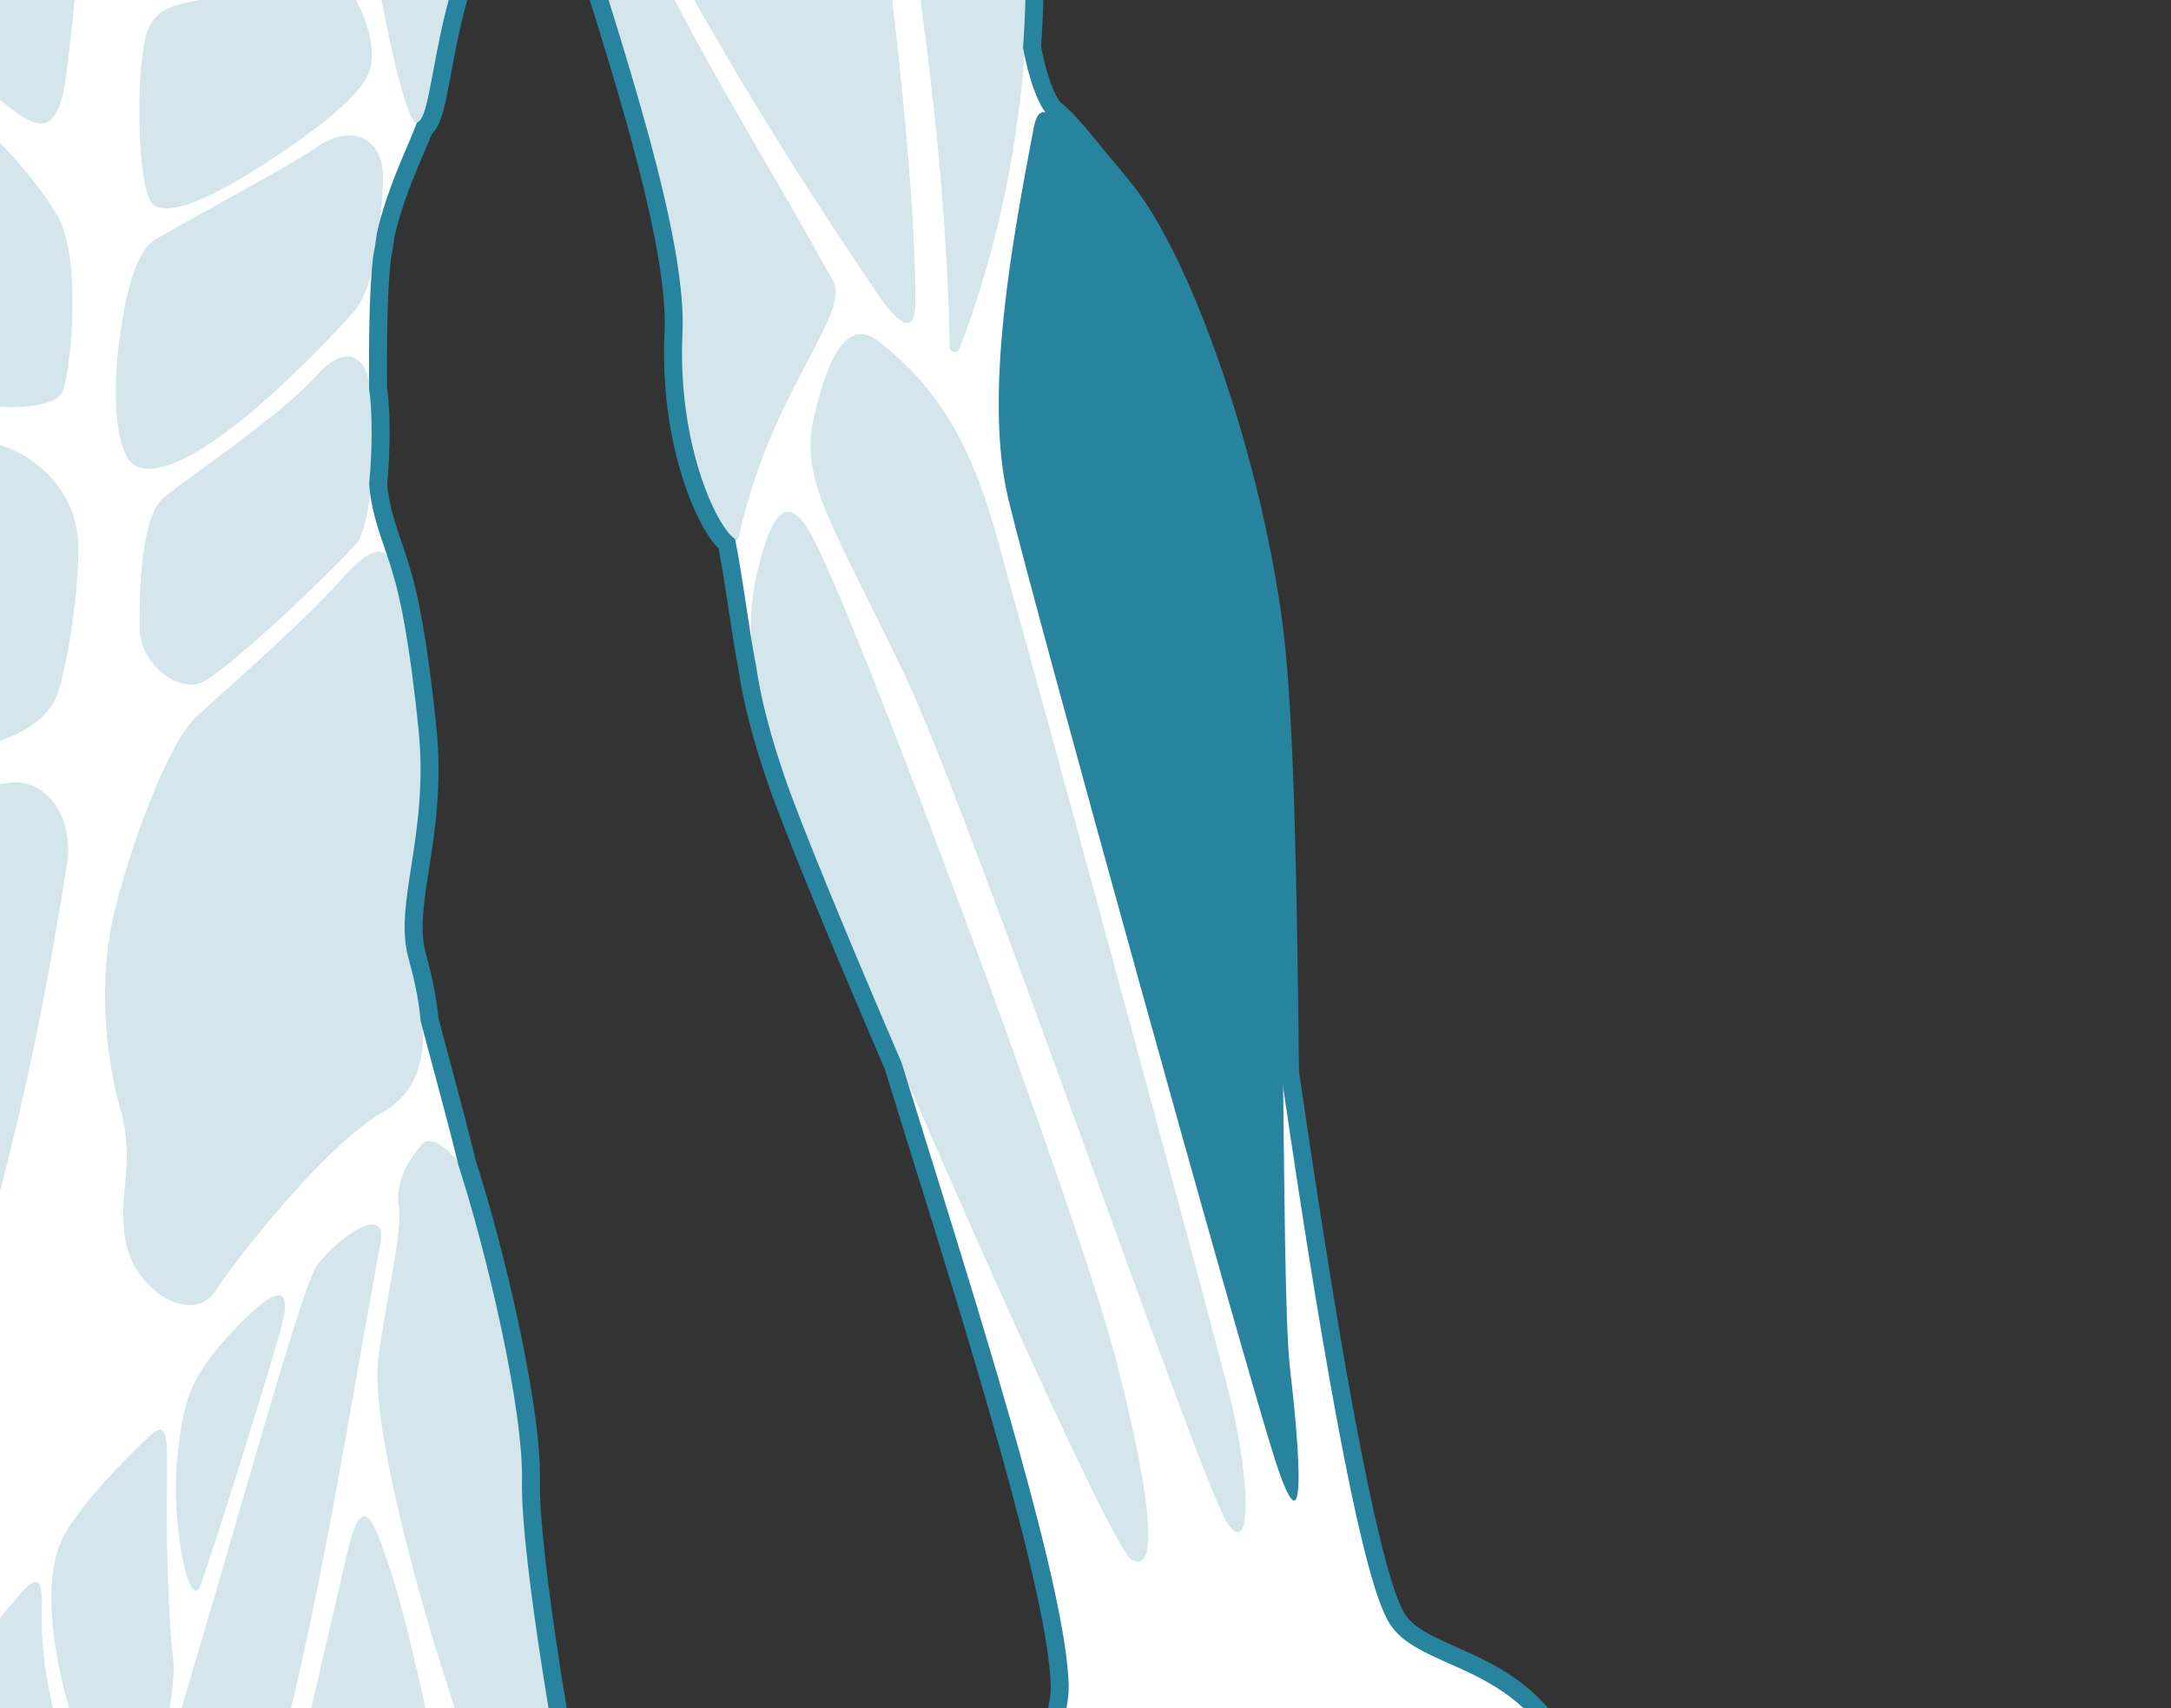 <svg width="61" height="48" viewBox="0 0 61 48" fill="none" xmlns="http://www.w3.org/2000/svg">
<rect x="0" y="0" width="61" height="48" fill="#333333" stroke="none"/>
<g clip-path="url(#clip0_4055_8393)">
<path d="M12.568 185.803C12.303 185.803 12.088 185.648 11.881 185.497C11.709 185.372 11.547 185.254 11.391 185.254C11.364 185.254 11.338 185.258 11.311 185.265C11.133 185.311 11.035 185.387 10.922 185.476C10.762 185.602 10.581 185.744 10.213 185.744C10.189 185.744 10.164 185.743 10.138 185.742C9.795 185.725 9.58 185.58 9.391 185.452C9.217 185.334 9.08 185.24 8.85 185.24C8.836 185.24 8.822 185.241 8.807 185.241C8.566 185.253 8.427 185.335 8.251 185.439C8.03 185.569 7.78 185.716 7.313 185.742C7.281 185.744 7.249 185.745 7.218 185.745C6.782 185.745 6.407 185.577 6.076 185.43C5.799 185.306 5.536 185.188 5.275 185.183L5.253 185.182C4.986 185.182 4.658 185.291 4.31 185.407C3.878 185.55 3.388 185.713 2.88 185.713L2.842 185.713C1.617 185.693 0.921 185.06 0.773 183.83C0.694 183.178 0.91 182.473 1.118 181.79C1.359 181.001 1.609 180.185 1.422 179.436C1.029 177.854 0.802 175.819 0.859 174.373C0.898 173.38 0.591 172.042 0.32 170.862C0.19 170.294 0.066 169.757 -0.018 169.274C-0.193 168.267 0.541 166.499 1.189 164.94C1.544 164.086 1.879 163.28 1.947 162.847C2.093 161.911 1.926 156.803 1.836 154.059L1.823 153.657C1.749 153.12 1.674 152.547 1.6 151.981C1.398 150.44 1.208 148.985 1.042 148.362L0.917 147.897C0.476 146.249 -0.188 143.772 -0.19 142.904C-0.343 142.504 -0.566 141.911 -0.794 141.236C-1.345 140.555 -1.745 139.058 -1.984 136.784C-2.362 133.191 -1.945 128.145 -1.512 126.031C-1.294 124.967 -0.954 123.679 -0.653 122.543C-0.366 121.459 -0.095 120.434 0.012 119.821C0.121 119.191 0.146 118.834 0.16 118.621C0.17 118.483 0.176 118.39 0.203 118.317C0.167 118.121 0.127 117.899 0.085 117.661C-0.123 116.492 -0.407 114.891 -0.777 114.063C-1.264 112.973 -1.904 109.723 -2.178 108.335L-2.187 108.288C-2.274 107.845 -2.354 107.104 -2.424 106.085C-2.558 104.987 -2.599 103.668 -2.626 102.795L-2.63 102.644C-2.644 102.229 -2.644 101.4 -2.556 101.091C-2.568 100.831 -2.611 100.59 -2.735 100.101C-2.863 99.591 -2.949 99.039 -3.049 98.4C-3.098 98.09 -3.149 97.758 -3.211 97.401C-3.275 97.174 -3.316 96.948 -3.333 96.728C-3.449 96.133 -3.535 95.852 -3.611 95.603C-3.701 95.31 -3.779 95.055 -3.875 94.416C-4.001 94.241 -4.077 93.585 -4.297 91.127C-4.384 90.152 -4.475 89.144 -4.565 88.389C-4.613 87.985 -4.642 87.467 -4.65 86.848C-4.736 86.671 -4.85 86.491 -4.971 86.301C-5.106 86.088 -5.246 85.868 -5.374 85.613C-5.884 85.133 -6.396 82.483 -6.478 81.76C-6.666 80.132 -7.853 72.95 -8.539 70.66C-9.322 68.046 -8.786 62.778 -8.722 62.186C-8.7 61.985 -8.681 61.786 -8.661 61.59C-8.578 60.754 -8.499 59.962 -8.309 59.354C-8.508 58.98 -9.434 58.812 -9.883 58.812H-10.117C-10.563 58.812 -11.478 58.977 -11.691 59.357C-11.501 59.965 -11.422 60.757 -11.339 61.592C-11.32 61.787 -11.3 61.986 -11.278 62.186C-11.214 62.778 -10.678 68.046 -11.461 70.66C-12.148 72.95 -13.335 80.132 -13.522 81.76C-13.605 82.483 -14.116 85.133 -14.627 85.613C-14.754 85.868 -14.894 86.088 -15.029 86.301C-15.15 86.491 -15.265 86.671 -15.35 86.848C-15.358 87.466 -15.387 87.984 -15.436 88.389C-15.526 89.144 -15.616 90.153 -15.703 91.128C-15.923 93.585 -15.999 94.241 -16.125 94.416C-16.221 95.055 -16.3 95.31 -16.39 95.603C-16.466 95.852 -16.552 96.133 -16.667 96.729C-16.684 96.948 -16.726 97.174 -16.794 97.42C-16.851 97.758 -16.903 98.089 -16.951 98.4C-17.051 99.038 -17.137 99.59 -17.266 100.101C-17.369 100.509 -17.414 100.736 -17.434 100.945C-17.385 101.157 -17.379 101.584 -17.373 102.289L-17.37 102.635C-17.36 103.567 -17.412 105.091 -17.593 106.318C-17.659 107.212 -17.733 107.88 -17.813 108.288L-17.822 108.33C-18.095 109.719 -18.735 112.971 -19.224 114.063C-19.594 114.891 -19.878 116.493 -20.086 117.662C-20.128 117.9 -20.167 118.121 -20.204 118.317C-20.177 118.39 -20.17 118.483 -20.161 118.621C-20.146 118.834 -20.121 119.191 -20.012 119.821C-19.906 120.434 -19.634 121.459 -19.347 122.545C-19.047 123.68 -18.706 124.968 -18.488 126.031C-18.055 128.145 -17.638 133.192 -18.016 136.784C-18.19 138.438 -18.55 140.573 -19.281 141.415C-19.511 142.104 -19.706 142.631 -19.811 142.904C-19.812 143.772 -20.477 146.251 -20.919 147.9L-21.042 148.362C-21.208 148.985 -21.398 150.439 -21.599 151.978C-21.674 152.545 -21.749 153.119 -21.823 153.657L-21.837 154.066C-21.926 156.808 -22.093 161.911 -21.947 162.847C-21.88 163.28 -21.544 164.086 -21.19 164.94C-20.542 166.499 -19.807 168.267 -19.983 169.274C-20.067 169.757 -20.19 170.294 -20.32 170.862C-20.591 172.042 -20.899 173.38 -20.86 174.373C-20.803 175.819 -21.029 177.854 -21.423 179.436C-21.609 180.185 -21.36 181.001 -21.119 181.79C-20.91 182.473 -20.695 183.178 -20.773 183.83C-20.921 185.06 -21.617 185.693 -22.842 185.713L-22.881 185.713C-23.389 185.713 -23.878 185.55 -24.311 185.407C-24.658 185.291 -24.986 185.182 -25.253 185.182L-25.275 185.183C-25.537 185.188 -25.799 185.306 -26.077 185.43C-26.407 185.577 -26.782 185.745 -27.218 185.745C-27.25 185.745 -27.282 185.744 -27.314 185.742C-27.781 185.716 -28.03 185.569 -28.251 185.439C-28.427 185.335 -28.567 185.253 -28.808 185.241C-28.822 185.241 -28.836 185.24 -28.85 185.24C-29.08 185.24 -29.218 185.334 -29.392 185.452C-29.581 185.58 -29.795 185.725 -30.138 185.742C-30.164 185.743 -30.189 185.744 -30.214 185.744C-30.581 185.744 -30.763 185.602 -30.923 185.476C-31.036 185.387 -31.134 185.311 -31.311 185.265C-31.338 185.258 -31.364 185.254 -31.391 185.254C-31.547 185.254 -31.709 185.372 -31.881 185.497C-32.089 185.648 -32.303 185.803 -32.568 185.803C-32.589 185.803 -32.609 185.802 -32.629 185.8C-32.965 185.769 -33.139 185.628 -33.292 185.503C-33.386 185.427 -33.467 185.361 -33.587 185.318C-33.602 185.313 -33.619 185.31 -33.638 185.31C-33.745 185.31 -33.903 185.392 -34.071 185.48C-34.32 185.61 -34.631 185.772 -34.986 185.772C-35.75 185.772 -36.14 185.391 -36.38 184.414C-36.621 183.431 -36.409 181.837 -35.639 180.87C-35.44 180.62 -35.123 180.239 -34.756 179.798C-33.819 178.671 -32.536 177.127 -31.983 176.289C-31.212 175.12 -30.899 173.027 -31.352 172.064C-31.93 170.833 -32.052 169.684 -31.713 168.648L-31.598 168.301C-31.282 167.345 -30.954 166.355 -30.812 165.152C-30.696 164.163 -30.748 161.764 -30.846 159.947C-30.938 159.538 -31.013 159.108 -31.069 158.668C-31.385 156.154 -32.824 145.269 -33.573 141.895C-34.277 138.722 -35.392 132.907 -35.579 129.89C-35.743 127.228 -35.555 125.494 -35.442 124.457L-35.417 124.223C-35.378 123.858 -35.274 123.152 -35.202 122.822C-35.062 122.104 -34.866 121.438 -34.693 120.85C-34.591 120.505 -34.495 120.18 -34.422 119.882C-34.376 119.521 -34.262 118.698 -34.142 118.412L-34.125 118.328C-34.002 117.702 -33.863 116.992 -33.792 116.334C-33.794 115.918 -33.784 115.527 -33.761 115.141C-33.884 113.785 -33.934 108.663 -33.775 106.321C-33.671 104.79 -33.261 102.527 -32.931 100.708C-32.756 99.737 -32.604 98.898 -32.557 98.477C-32.5 97.962 -32.53 97.232 -32.645 96.308L-32.647 96.304C-34.052 92.829 -35.478 89.191 -36.117 86.257C-36.438 84.785 -36.499 82.204 -36.559 79.709C-36.614 77.395 -36.672 75.003 -36.939 73.646C-37.479 70.905 -37.556 66.163 -37.477 63.818C-37.505 63.291 -37.423 62.22 -37.376 61.75C-37.405 61.659 -37.395 61.545 -37.381 61.432C-37.344 61.135 -37.308 60.481 -37.263 59.652C-37.146 57.532 -36.969 54.328 -36.542 52.529C-35.966 50.11 -34.875 43.672 -34.919 41.621C-34.964 39.537 -33.904 35.078 -33.121 32.66C-32.959 31.974 -32.671 30.901 -32.417 29.955C-32.28 29.442 -32.154 28.973 -32.067 28.637C-32.015 27.99 -31.852 27.335 -31.716 26.836C-31.529 26.154 -31.657 25.333 -31.805 24.383C-31.967 23.341 -32.169 22.043 -32.015 20.506C-31.759 17.956 -31.475 16.679 -31.282 16.056C-31.219 15.827 -31.139 15.592 -31.053 15.343C-30.863 14.785 -30.666 14.208 -30.628 13.588C-30.719 12.619 -30.717 11.5 -30.624 10.911C-30.617 9.649 -30.625 8.232 -30.732 7.26C-30.77 7.071 -30.806 6.845 -30.837 6.605C-31.028 5.727 -31.409 4.832 -31.687 4.179C-31.779 3.964 -31.859 3.775 -31.923 3.611C-32.163 3.436 -32.257 2.931 -32.426 2.024C-32.547 1.372 -32.698 0.561 -32.946 -0.273C-33.432 -1.907 -34.406 -6.166 -34.766 -8.398C-34.817 -8.414 -34.865 -8.423 -34.907 -8.423C-34.949 -8.423 -34.969 -8.414 -34.974 -8.411C-34.995 -8.4 -35.023 -8.377 -35.05 -8.315C-34.983 -7.905 -35.131 -6.519 -35.231 -5.682C-35.339 -4.784 -35.898 -2.997 -36.547 -0.927C-37.655 2.612 -39.034 7.016 -38.925 9.352C-38.779 12.479 -39.86 14.822 -40.425 15.286C-40.535 15.846 -40.625 16.445 -40.712 17.025C-40.8 17.609 -40.891 18.213 -41.002 18.788C-41.13 19.679 -41.395 20.705 -41.809 21.916C-42.227 23.133 -43.455 26.136 -45.096 29.951C-45.314 30.658 -45.556 31.434 -45.812 32.255C-47.461 37.546 -49.719 44.793 -49.776 47.366C-49.792 48.103 -49.38 49.231 -48.701 51.002C-47.947 52.966 -48.077 56.825 -49.804 60.105C-50.539 61.501 -51.19 63.635 -51.819 65.699C-52.43 67.703 -53.008 69.597 -53.578 70.448C-53.917 70.955 -54.269 71.212 -54.622 71.212C-54.983 71.212 -55.255 70.949 -55.439 70.679C-55.725 72.147 -56.388 74.779 -57.489 74.98C-57.568 74.995 -57.645 75.002 -57.719 75.002C-58.262 75.002 -58.657 74.625 -58.855 73.944C-59.198 75.118 -59.827 76.692 -60.73 76.692L-60.759 76.692C-62.03 76.645 -62.067 74.969 -62.01 73.081C-62.11 73.137 -62.224 73.166 -62.349 73.166C-63.181 73.166 -64.181 71.911 -64.368 70.632C-64.831 67.466 -64.524 63.673 -64.301 60.903C-64.191 59.542 -64.077 58.139 -64.171 57.743C-64.342 57.902 -64.561 58.186 -64.81 58.511C-65.279 59.121 -65.863 59.88 -66.548 60.353C-67.103 60.736 -67.765 60.939 -68.462 60.939C-69.557 60.939 -70.519 60.443 -70.752 59.76C-70.84 59.501 -70.89 58.992 -70.24 58.487C-68.546 57.17 -65.298 52.412 -64.144 49.555C-63.374 47.651 -61.956 47.019 -60.816 46.512C-60.136 46.209 -59.549 45.947 -59.259 45.488C-58.59 44.427 -57.576 39.257 -56.247 30.123C-56.193 25.165 -56.114 20.12 -55.798 17.643C-55.201 12.964 -53.247 7.279 -51.531 5.228C-51.285 4.935 -51.066 4.668 -50.87 4.43C-50.276 3.707 -49.908 3.259 -49.631 3.07C-49.385 2.739 -49.175 2.117 -49.006 1.223C-49.389 -4.521 -48.161 -9.432 -47.164 -11.088L-47.111 -11.176C-46.996 -11.572 -46.835 -12.077 -46.666 -12.611L-46.606 -12.799L-46.574 -12.986C-46.308 -14.534 -46.506 -16.714 -46.734 -19.238C-46.785 -19.791 -46.836 -20.357 -46.884 -20.933C-47.184 -24.553 -46.731 -27.451 -45.457 -30.051C-45.094 -30.936 -44.41 -32.077 -43.757 -32.886C-40.865 -37.976 -35.007 -40.089 -32.511 -40.089C-32.348 -40.089 -32.201 -40.079 -32.073 -40.06C-32.013 -40.063 -31.948 -40.064 -31.881 -40.064C-31.618 -40.064 -31.304 -40.042 -30.971 -40.019C-30.567 -39.991 -30.11 -39.959 -29.642 -39.958C-29.426 -40.14 -28.948 -40.308 -28.078 -40.603C-27.457 -40.813 -26.685 -41.075 -25.913 -41.399C-24.113 -42.153 -21.892 -43.538 -20.632 -44.691C-20.243 -45.047 -20.001 -45.235 -19.828 -45.312C-19.709 -45.478 -19.582 -45.645 -19.451 -45.817C-18.957 -46.463 -18.398 -47.194 -18.246 -47.946C-18.295 -48.38 -18.312 -50.769 -18.15 -52.34C-18.169 -52.591 -18.187 -52.718 -18.2 -52.78C-18.223 -52.896 -18.242 -53.014 -18.262 -53.136C-18.352 -53.693 -18.454 -54.325 -19.05 -55.216C-19.558 -55.977 -19.699 -57.745 -19.727 -59.094C-19.733 -59.355 -19.945 -59.567 -20.199 -59.567C-20.233 -59.567 -20.266 -59.563 -20.299 -59.556C-20.451 -59.523 -20.609 -59.505 -20.758 -59.505C-21.158 -59.505 -21.489 -59.627 -21.714 -59.858C-21.947 -60.096 -22.061 -60.438 -22.052 -60.875C-22.023 -62.402 -22.332 -63.287 -22.605 -64.069C-22.743 -64.463 -22.873 -64.835 -22.951 -65.254C-23.09 -65.998 -23.174 -66.999 -22.788 -67.539C-22.637 -67.752 -22.428 -67.879 -22.169 -67.916C-22.106 -67.925 -22.041 -67.93 -21.975 -67.93C-21.761 -67.93 -21.536 -67.88 -21.308 -67.783C-21.277 -67.77 -21.244 -67.763 -21.212 -67.763C-21.143 -67.763 -21.074 -67.794 -21.024 -67.849C-20.972 -67.905 -20.947 -67.977 -20.953 -68.053C-21.12 -70.286 -21.273 -75.784 -19.085 -78.601C-16.485 -81.95 -12.485 -82.629 -10.886 -82.765C-10.68 -82.783 -10.43 -82.802 -10.085 -82.802C-9.827 -82.802 -9.547 -82.791 -9.252 -82.769C-7.624 -82.647 -3.552 -81.998 -0.915 -78.601C1.272 -75.784 1.119 -70.286 0.952 -68.053C0.946 -67.977 0.972 -67.905 1.023 -67.849C1.074 -67.794 1.142 -67.763 1.212 -67.763C1.244 -67.763 1.276 -67.77 1.307 -67.783C1.535 -67.88 1.76 -67.93 1.975 -67.93C2.04 -67.93 2.105 -67.925 2.169 -67.916C2.428 -67.879 2.636 -67.752 2.788 -67.539C3.173 -66.999 3.089 -65.998 2.95 -65.254C2.872 -64.835 2.742 -64.463 2.604 -64.069C2.332 -63.287 2.023 -62.402 2.052 -60.875C2.06 -60.438 1.946 -60.096 1.714 -59.858C1.488 -59.627 1.157 -59.505 0.757 -59.505C0.609 -59.505 0.45 -59.523 0.298 -59.556C0.265 -59.563 0.232 -59.567 0.199 -59.567C-0.056 -59.567 -0.268 -59.355 -0.273 -59.094C-0.302 -57.745 -0.443 -55.977 -0.951 -55.216C-1.546 -54.325 -1.649 -53.693 -1.739 -53.136C-1.759 -53.014 -1.778 -52.896 -1.801 -52.78C-1.814 -52.717 -1.832 -52.59 -1.85 -52.34C-1.688 -50.769 -1.705 -48.38 -1.754 -47.946C-1.602 -47.194 -1.044 -46.463 -0.55 -45.817C-0.417 -45.642 -0.288 -45.474 -0.172 -45.312C0 -45.235 0.242 -45.047 0.631 -44.691C1.891 -43.538 4.112 -42.153 5.912 -41.399C6.684 -41.075 7.457 -40.813 8.077 -40.603C8.947 -40.308 9.425 -40.14 9.641 -39.958C10.109 -39.959 10.567 -39.991 10.971 -40.019C11.303 -40.042 11.617 -40.064 11.881 -40.064C11.948 -40.064 12.012 -40.063 12.072 -40.06C12.2 -40.079 12.347 -40.089 12.51 -40.089C15.006 -40.089 20.864 -37.976 23.757 -32.886C24.41 -32.077 25.093 -30.935 25.461 -30.039C26.73 -27.451 27.184 -24.554 26.883 -20.933C26.835 -20.357 26.784 -19.79 26.734 -19.236C26.505 -16.713 26.307 -14.534 26.573 -12.986L26.616 -12.738L26.619 -12.729C26.79 -12.177 26.951 -11.655 27.065 -11.25L27.163 -11.088C28.171 -9.414 29.405 -4.457 28.999 1.33C29.162 2.174 29.371 2.756 29.618 3.062C29.898 3.247 30.27 3.7 30.872 4.433C31.067 4.671 31.286 4.936 31.53 5.228C33.246 7.279 35.2 12.964 35.797 17.643C36.114 20.12 36.193 25.165 36.246 30.123C37.576 39.257 38.589 44.427 39.258 45.488C39.548 45.947 40.135 46.209 40.816 46.512C41.955 47.019 43.373 47.65 44.143 49.555C45.297 52.412 48.545 57.17 50.239 58.487C50.89 58.992 50.839 59.501 50.752 59.76C50.519 60.443 49.556 60.939 48.462 60.939C47.765 60.939 47.102 60.736 46.547 60.353C45.863 59.88 45.279 59.121 44.81 58.511C44.56 58.186 44.341 57.902 44.17 57.743C44.077 58.14 44.19 59.542 44.3 60.903C44.524 63.672 44.83 67.465 44.368 70.632C44.181 71.911 43.18 73.166 42.348 73.166C42.224 73.166 42.11 73.137 42.009 73.081C42.067 74.969 42.029 76.645 40.758 76.692L40.729 76.692C39.826 76.692 39.198 75.118 38.855 73.944C38.656 74.625 38.261 75.002 37.719 75.002C37.645 75.002 37.567 74.995 37.488 74.98C36.387 74.779 35.724 72.147 35.438 70.678C35.255 70.949 34.983 71.212 34.621 71.212C34.268 71.212 33.916 70.955 33.577 70.448C33.007 69.597 32.429 67.703 31.818 65.699C31.189 63.635 30.538 61.501 29.804 60.105C28.077 56.825 27.946 52.966 28.7 51.002C29.38 49.231 29.791 48.103 29.775 47.365C29.718 44.793 27.46 37.546 25.811 32.255C25.555 31.434 25.314 30.658 25.096 29.951C23.455 26.136 22.226 23.132 21.809 21.916C21.394 20.706 21.13 19.679 21 18.778C20.89 18.213 20.799 17.609 20.712 17.025C20.624 16.445 20.534 15.846 20.425 15.286C19.859 14.821 18.778 12.479 18.924 9.352C19.034 7.016 17.654 2.612 16.546 -0.927C15.898 -2.997 15.338 -4.784 15.23 -5.682C15.13 -6.519 14.982 -7.905 15.05 -8.315C15.023 -8.377 14.995 -8.4 14.973 -8.411C14.968 -8.414 14.949 -8.423 14.906 -8.423C14.864 -8.423 14.816 -8.414 14.766 -8.398C14.406 -6.167 13.431 -1.907 12.946 -0.273C12.698 0.561 12.546 1.372 12.425 2.024C12.256 2.931 12.162 3.436 11.922 3.611C11.858 3.775 11.778 3.964 11.687 4.179C11.408 4.832 11.027 5.727 10.834 6.622C10.806 6.844 10.77 7.069 10.729 7.276C10.624 8.231 10.616 9.649 10.623 10.911C10.717 11.5 10.719 12.619 10.627 13.588C10.665 14.208 10.862 14.785 11.053 15.343C11.138 15.592 11.219 15.827 11.284 16.061C11.475 16.679 11.758 17.956 12.014 20.506C12.169 22.043 11.967 23.34 11.805 24.382C11.656 25.333 11.529 26.154 11.715 26.836C11.851 27.335 12.014 27.989 12.067 28.636C12.153 28.972 12.279 29.44 12.416 29.952C12.67 30.899 12.958 31.973 13.124 32.675C13.903 35.078 14.964 39.537 14.919 41.621C14.874 43.672 15.965 50.109 16.541 52.529C16.969 54.328 17.145 57.531 17.262 59.651C17.308 60.48 17.344 61.135 17.381 61.432C17.395 61.545 17.404 61.659 17.375 61.75C17.422 62.22 17.504 63.29 17.476 63.835C17.555 66.163 17.479 70.904 16.938 73.646C16.671 75.003 16.614 77.395 16.559 79.708C16.499 82.204 16.437 84.785 16.116 86.257C15.478 89.19 14.052 92.829 12.646 96.305L12.645 96.309C12.529 97.232 12.5 97.962 12.557 98.477C12.603 98.898 12.755 99.737 12.931 100.707C13.26 102.526 13.67 104.79 13.774 106.321C13.934 108.67 13.883 113.814 13.759 115.146C13.783 115.518 13.794 115.913 13.791 116.334C13.863 116.993 14.002 117.702 14.125 118.329L14.141 118.412C14.261 118.698 14.376 119.521 14.422 119.882C14.495 120.18 14.591 120.505 14.692 120.849C14.92 121.622 15.178 122.499 15.311 123.48C15.354 123.726 15.392 124 15.416 124.223L15.441 124.457C15.554 125.493 15.742 127.228 15.578 129.89C15.392 132.906 14.277 138.722 13.572 141.895C12.822 145.274 11.384 156.155 11.068 158.668C11.013 159.108 10.938 159.538 10.846 159.947C10.748 161.764 10.695 164.162 10.812 165.152C10.953 166.355 11.281 167.345 11.598 168.303L11.712 168.648C12.051 169.684 11.93 170.833 11.351 172.064C10.899 173.027 11.211 175.12 11.983 176.289C12.536 177.128 13.819 178.672 14.757 179.8C15.123 180.24 15.439 180.62 15.638 180.87C16.408 181.837 16.62 183.431 16.379 184.413C16.14 185.391 15.749 185.772 14.986 185.772C14.63 185.772 14.32 185.61 14.07 185.48C13.903 185.392 13.745 185.31 13.637 185.31C13.618 185.31 13.601 185.313 13.586 185.318C13.466 185.361 13.385 185.427 13.291 185.503C13.138 185.628 12.964 185.769 12.629 185.8C12.608 185.802 12.588 185.803 12.568 185.803Z" fill="white" stroke="#28839F" stroke-width="0.505"/>
<path d="M15.569 -23.955C16.507 -20.45 20.47 -18.756 23.696 -8.019C24.617 -4.953 25.756 4.751 25.719 8.536C25.706 9.951 24.59 8.153 24.59 8.153C24.59 8.153 16.599 -3.365 15.602 -9.138C14.605 -14.912 15.569 -23.955 15.569 -23.955Z" fill="#28839F" fill-opacity="0.2"/>
<path d="M19.062 -19.124C20.066 -17.95 23.52 -11.583 24.456 -7.767C25.274 -4.433 26.587 3.342 26.682 9.754C26.684 9.911 26.902 9.948 26.958 9.802C30.482 0.617 28.343 -8.747 26.995 -10.986C25.853 -12.884 23.241 -16.974 19.062 -19.124Z" fill="#28839F" fill-opacity="0.2"/>
<path d="M23.403 7.888C23.925 8.835 21.643 10.996 20.764 15.075C20.613 15.772 18.945 13.117 19.121 9.361C19.297 5.605 15.712 -3.321 15.426 -5.707C15.14 -8.093 15.25 -8.313 15.25 -8.313C18.629 0.265 20.382 2.409 23.403 7.888Z" fill="#28839F" fill-opacity="0.2"/>
<path d="M29.034 3.647C28.467 6.655 27.626 11.07 28.33 14.015C29.034 16.961 34.958 38.347 35.838 41.057C36.718 43.767 36.541 40.969 36.248 38.465C35.955 35.961 36.19 22.264 35.603 17.668C35.017 13.073 33.081 7.388 31.38 5.355C29.679 3.322 29.239 2.557 29.034 3.647Z" fill="#28839F"/>
<path d="M24.65 9.567C27.277 11.546 27.788 14.354 28.403 16.519C29.019 18.684 34.144 37.485 34.606 39.451C35.068 41.417 35.222 43.759 34.518 42.853C33.814 41.948 27.37 23.058 25.412 18.949C23.454 14.84 22.478 13.517 22.846 11.835C23.139 10.495 23.682 8.838 24.65 9.567Z" fill="#28839F" fill-opacity="0.2"/>
<path d="M22.757 14.957C23.907 16.906 30.294 34.045 31.379 38.287C32.464 42.529 32.494 44.237 31.79 43.825C31.086 43.413 23.226 25.444 21.995 21.85C20.763 18.256 21.042 16.783 21.452 15.428C21.863 14.073 22.288 14.162 22.757 14.957Z" fill="#28839F" fill-opacity="0.2"/>
<path d="M-7.976 -9.949C-8.78 -8.495 -9.45 -5.818 -9.472 -4.161C-9.494 -2.504 -8.702 -2.283 -7.668 -1.775C-6.634 -1.266 -1.817 1.245 -0.498 2.379C0.844 3.532 1.614 4.257 1.878 1.981C2.142 -0.294 2.471 -2.791 2.054 -5.221C1.636 -7.651 1.218 -8.601 0.118 -8.933C-0.982 -9.264 -2.356 -9.187 -4.061 -9.529C-5.741 -9.867 -7.646 -10.545 -7.976 -9.949Z" fill="#28839F" fill-opacity="0.2"/>
<path d="M-7.778 -0.879C-1.653 1.429 1.072 5.049 1.643 6.12C2.317 7.387 1.968 10.443 1.775 10.973C1.584 11.496 0.13 11.552 -1.158 11.275C-3.006 10.878 -6.349 10.45 -7.537 10.303C-8.724 10.156 -9.443 8.712 -9.501 7.357C-9.56 6.002 -9.604 1.731 -9.501 0.877C-9.399 0.023 -8.885 -1.297 -7.778 -0.879Z" fill="#28839F" fill-opacity="0.2"/>
<path d="M-7.83 11.218C-6.081 11.027 -0.572 12.19 0.411 12.662C1.393 13.133 2.17 14.076 2.2 15.313C2.229 16.55 1.877 18.936 1.555 19.643C1.232 20.35 0.147 20.998 -1.378 21.057C-2.903 21.116 -6.07 21.352 -7.478 21.145C-8.886 20.939 -9.223 19.555 -9.326 17.993C-9.428 16.432 -9.502 14.355 -9.355 12.956C-9.208 11.557 -8.504 11.292 -7.83 11.218Z" fill="#28839F" fill-opacity="0.2"/>
<path d="M10.382 1.997C10.118 2.807 8.373 4 7.317 4.678C6.261 5.355 4.802 6.143 4.311 5.753C3.82 5.362 3.805 1.636 4.165 0.819C4.524 0.001 5.323 0.141 6.276 -0.168C7.283 -0.495 7.542 -1.041 8.651 -1.133C9.539 -1.207 10.749 0.871 10.382 1.997Z" fill="#28839F" fill-opacity="0.2"/>
<path d="M8.849 4.169C8.208 4.625 4.934 6.379 4.362 6.732C3.79 7.086 3.505 8.323 3.329 9.759C3.153 11.195 3.26 12.889 3.856 13.117C5.418 13.714 9.422 9.353 9.938 8.765C10.587 8.025 10.719 6.058 10.763 5.119C10.821 3.877 9.905 3.418 8.849 4.169Z" fill="#28839F" fill-opacity="0.2"/>
<path d="M8.916 10.532C7.816 11.747 5.209 13.46 4.583 14.001C3.956 14.542 3.912 16.663 3.923 17.646C3.934 18.629 4.912 19.391 5.572 19.215C6.232 19.038 9.586 15.801 10.037 15.238C10.488 14.675 10.598 11.758 10.411 10.841C10.224 9.925 9.669 9.7 8.916 10.532Z" fill="#28839F" fill-opacity="0.2"/>
<path d="M-6.891 22.38C-4.838 22.365 -0.718 22.144 0.265 21.997C1.247 21.85 2.098 22.91 1.878 24.295C1.658 25.679 0.822 31.188 -0.938 36.755C-2.697 42.322 -3.988 45.769 -5.718 47.33C-7.448 48.891 -7.859 50.718 -8.724 50.585C-9.589 50.453 -9.593 46.951 -9.604 45.57C-9.613 44.388 -9.721 25.804 -9.417 25.201C-9.099 24.57 -8.471 24.168 -8.103 23.798C-7.709 23.402 -7.873 22.387 -6.891 22.38Z" fill="#28839F" fill-opacity="0.2"/>
<path d="M9.59 16.283C8.628 17.379 6.437 19.302 5.543 20.112C4.648 20.922 3.519 24.236 3.167 25.827C2.815 27.417 2.903 29.479 3.373 31.129C3.842 32.779 3.255 33.603 3.548 34.958C3.842 36.313 5.425 37.256 6.071 36.255C6.716 35.253 9.208 32.13 10.763 31.247C12.317 30.363 11.936 28.39 11.525 26.887C11.115 25.385 12.112 23.441 11.819 20.524C11.525 17.608 11.181 16.242 10.961 15.745C10.741 15.248 10.242 15.539 9.59 16.283Z" fill="#28839F" fill-opacity="0.2"/>
<path d="M14.567 -21.164C14.361 -17.364 14.801 -10.728 14.693 -9.344C14.576 -7.842 13.344 -2.304 12.758 -0.33C12.171 1.644 12.127 3.463 11.731 3.485C11.335 3.507 10.441 -1.066 10.353 -2.569C10.265 -4.071 11.819 -10.699 12.112 -13.056C12.406 -15.412 13.634 -20.199 13.997 -21.171C14.496 -22.509 14.685 -23.348 14.567 -21.164Z" fill="#28839F" fill-opacity="0.2"/>
<path d="M10.69 34.929C9.698 40.363 9.183 43.78 8.124 48.244C7.215 52.073 5.792 58.362 4.517 62.383C3.241 66.404 0.865 72.811 -0.366 77.185C-1.598 81.56 -3.49 93.446 -3.666 94.197C-3.842 94.948 -4.105 90.574 -4.369 88.364C-4.633 86.155 -4.281 80.543 -3.49 76.788C-2.698 73.032 -1.51 66.36 0.294 62.118C3.857 53.736 7.703 38.304 8.813 35.724C9.061 35.148 10.932 33.603 10.69 34.929Z" fill="#28839F" fill-opacity="0.2"/>
<path d="M12.933 32.721C13.725 35.166 14.766 39.585 14.722 41.617C14.678 43.65 15.756 50.079 16.349 52.575C16.943 55.072 17.053 60.396 17.185 61.457C17.317 62.517 16.305 60.175 15.778 57.922C15.25 55.668 13.072 48.93 12.39 46.787C11.709 44.644 10.389 39.894 10.631 38.127C10.873 36.359 11.313 34.614 11.203 33.929C11.093 33.244 11.467 32.618 11.833 32.176C12.2 31.735 12.933 32.721 12.933 32.721Z" fill="#28839F" fill-opacity="0.2"/>
<path d="M7.937 37.165C7.685 38.177 5.936 43.76 5.628 44.555C5.32 45.351 4.781 42.751 4.986 40.91C5.15 39.446 5.265 38.76 6.57 37.375C7.875 35.991 8.172 36.223 7.937 37.165Z" fill="#28839F" fill-opacity="0.2"/>
<path d="M4.693 41.396C4.653 44.025 4.781 45.925 4.869 46.654C4.957 47.383 4.517 49.769 3.989 50.454C3.461 51.139 2.515 50.056 1.922 47.935C1.328 45.814 1.306 44.157 1.746 43.252C2.186 42.346 3.483 41.042 4.033 40.512C4.583 39.982 4.715 39.938 4.693 41.396Z" fill="#28839F" fill-opacity="0.2"/>
<path d="M1.174 45.181C1.127 46.488 1.437 48.436 2.141 49.864C2.845 51.293 3.226 51.735 3.08 52.869C2.933 54.003 2.464 55.726 2.141 56.257C1.819 56.787 0.411 53.974 -0.058 52.692C-0.527 51.411 -1.275 48.907 -1.29 47.891C-1.305 46.874 -0.263 45.785 0.264 45.151C0.792 44.518 1.218 43.943 1.174 45.181Z" fill="#28839F" fill-opacity="0.2"/>
<path d="M2.611 80.5C2.523 78.379 1.428 72.62 2.083 70.956C5.631 61.942 6.804 56.322 9.763 43.608C10.192 41.761 10.536 42.89 10.821 43.689C11.563 45.773 12.036 48.657 12.508 50.247C13.095 52.221 13.505 56.419 13.887 58.539C14.268 60.66 14.796 66.242 14.767 69.895C14.737 73.548 13.843 79.263 12.992 81.619C12.142 83.976 10.001 89.425 9.092 92.253C6.951 98.914 4.773 91.634 4.768 91.615C4.083 89.435 2.688 82.351 2.611 80.5Z" fill="#28839F" fill-opacity="0.2"/>
</g>
<defs>
<clipPath id="clip0_4055_8393">
<rect width="61" height="48" fill="white"/>
</clipPath>
</defs>
</svg>
